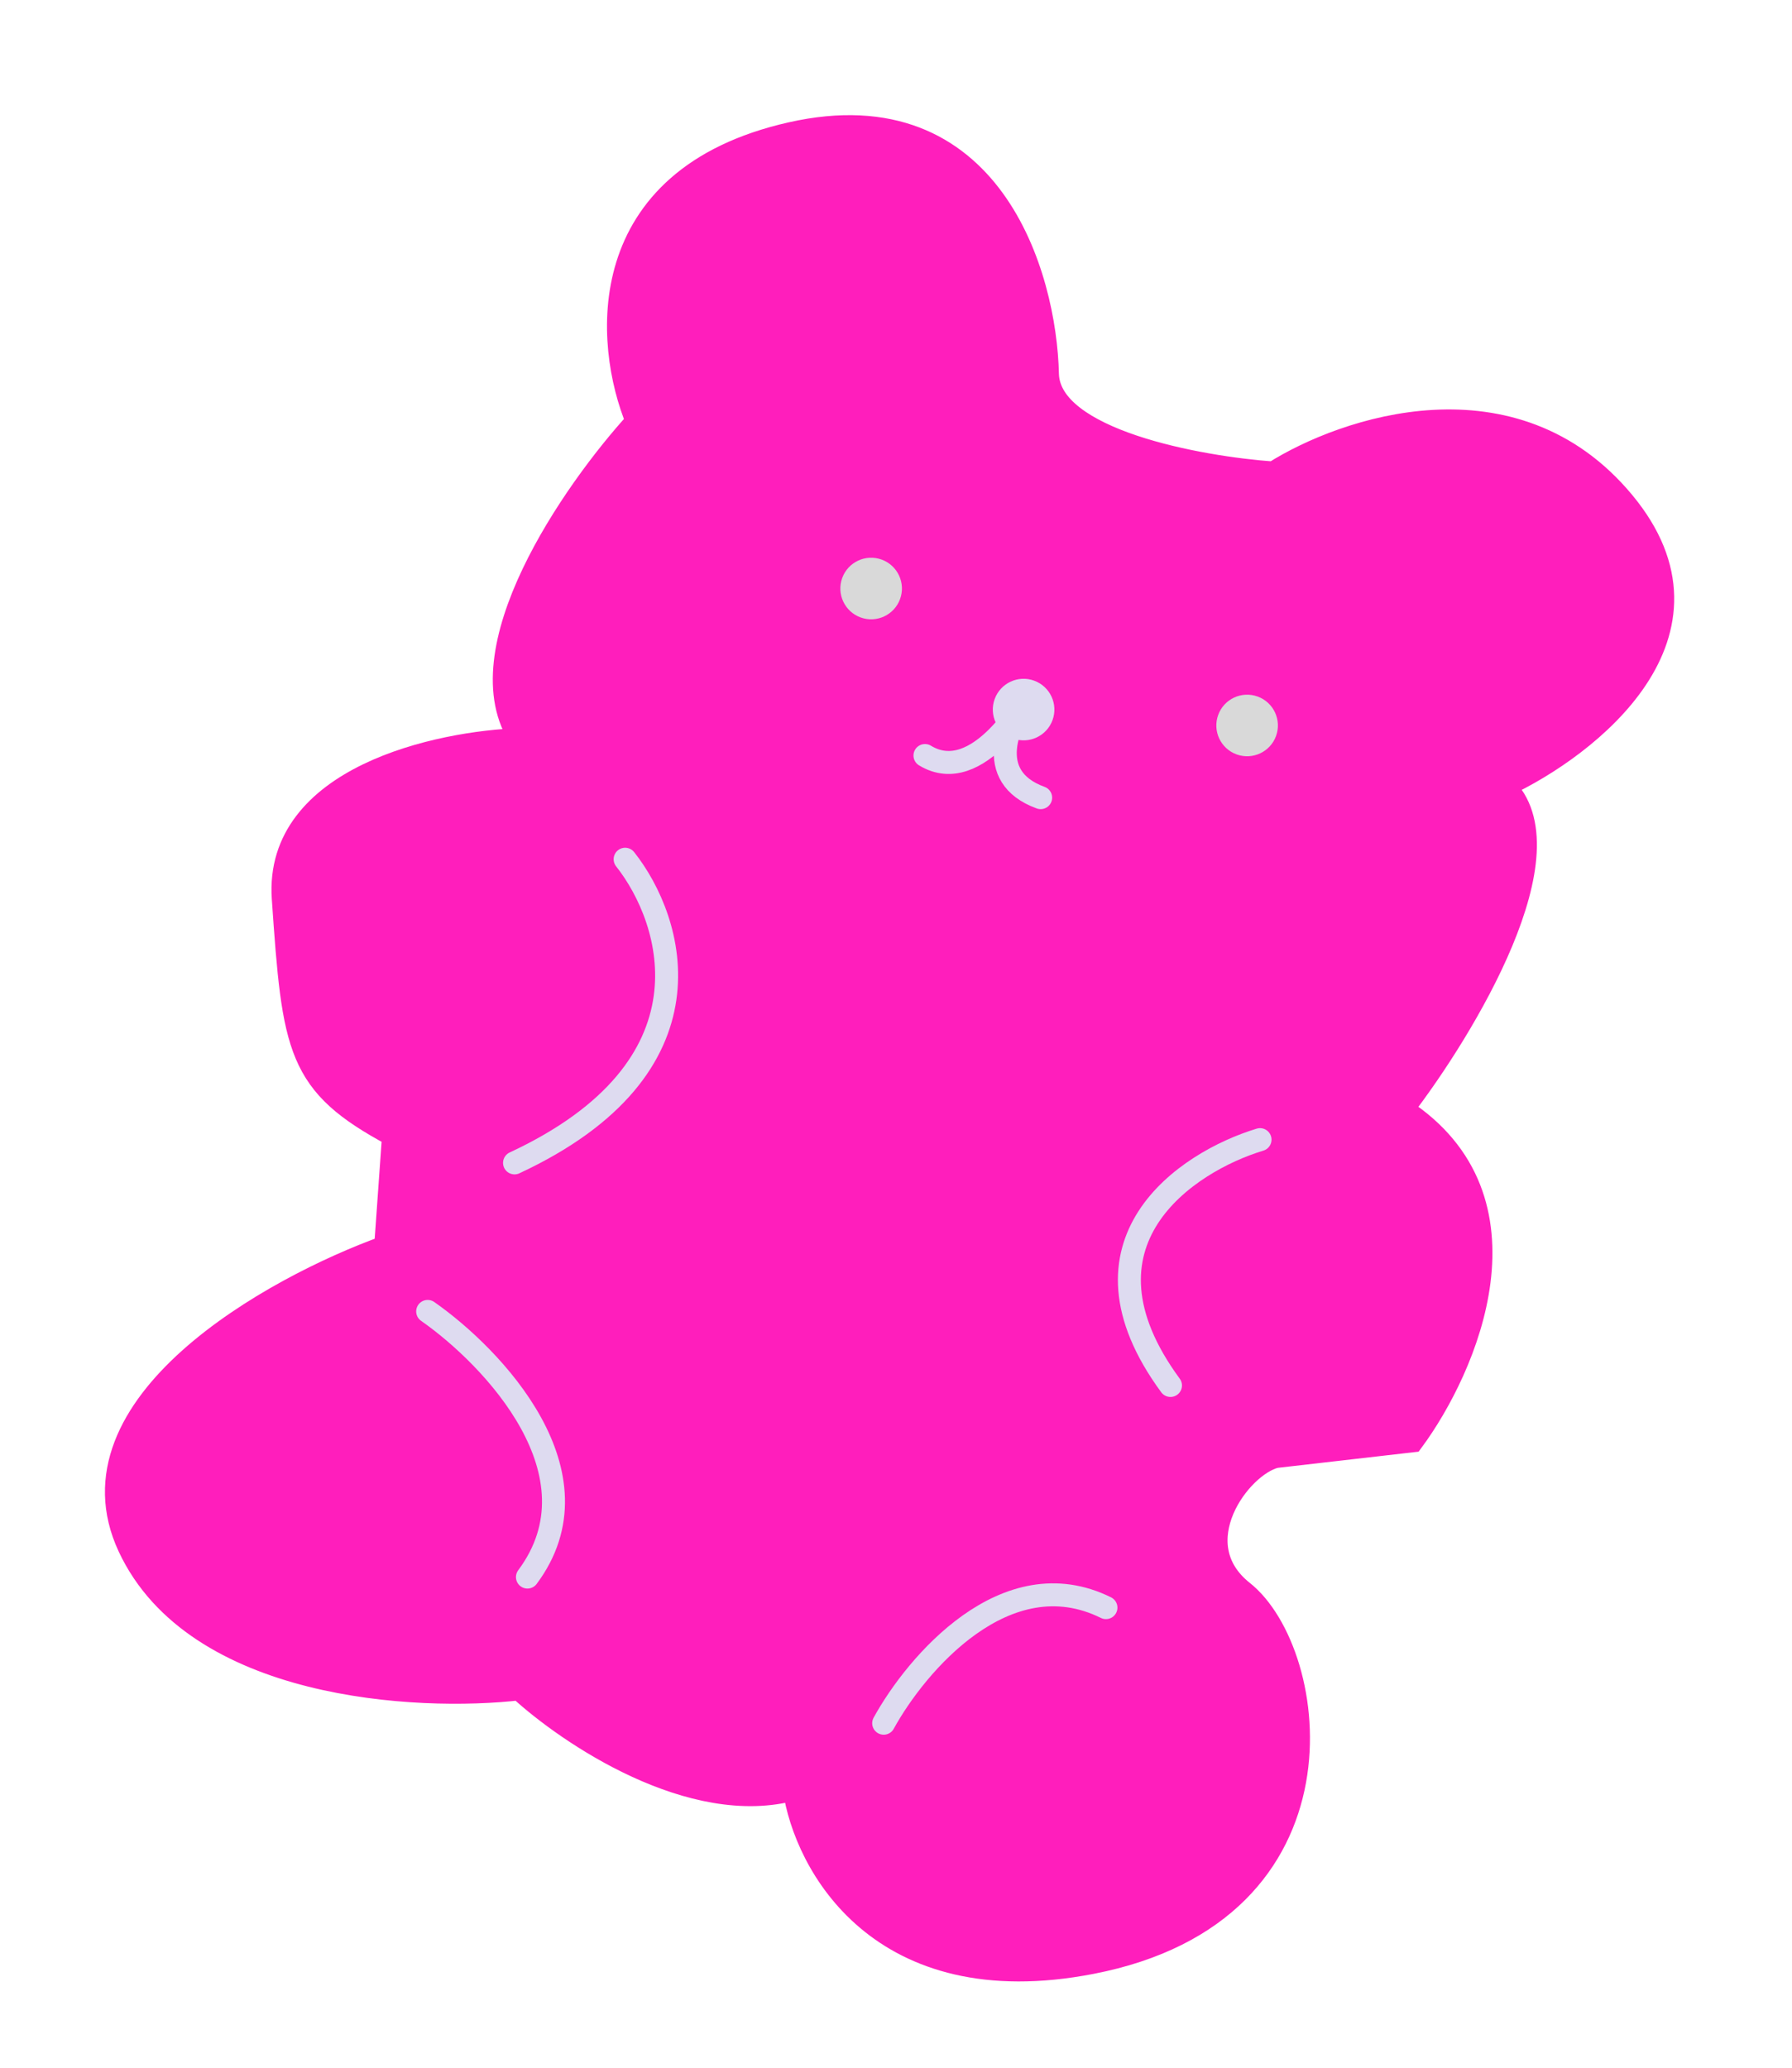 <svg width="78" height="90" viewBox="0 0 78 90" fill="none" xmlns="http://www.w3.org/2000/svg">
<path d="M34.438 5.813C43.138 3.849 45.499 11.98 45.592 16.292C45.682 19.176 52.19 20.359 55.433 20.589C58.525 18.626 65.897 16.131 70.655 21.857C75.414 27.582 69.162 32.481 65.441 34.215C68.415 37.01 63.737 44.764 61.026 48.291C67.022 52.186 63.825 59.529 61.476 62.713L55.524 63.397C53.96 63.777 51.436 67.183 54.09 69.29C57.408 71.925 59.004 83.2 47.5 85.425C38.297 87.206 35.046 81.126 34.571 77.864C30.129 79.098 24.747 75.474 22.612 73.508C18.148 74.021 8.499 73.5 5.618 67.318C2.738 61.136 11.863 56.047 16.785 54.276L17.131 49.412C12.955 47.178 12.784 45.69 12.33 39.108C11.966 33.843 19.087 32.301 22.692 32.189C20.084 28.387 24.968 21.374 27.736 18.342C26.345 14.984 25.738 7.777 34.438 5.813Z" fill="#FF1EBC" stroke="#FF1EBC"/>
<path d="M27.21 37.399C29.326 40.071 31.326 46.455 22.396 50.616" stroke="#DEDBF0" stroke-linecap="round"/>
<path d="M18.615 57.081C21.456 59.067 26.303 64.159 22.958 68.644" stroke="#DEDBF0" stroke-linecap="round"/>
<path d="M38.464 75.005C39.877 72.43 43.79 67.82 48.138 69.974" stroke="#DEDBF0" stroke-linecap="round"/>
<path d="M54.845 49.604C51.64 50.575 46.373 54.075 50.947 60.304" stroke="#DEDBF0" stroke-linecap="round"/>
<path d="M40.261 32.885C42.595 34.306 44.783 30.255 44.783 30.255C43.905 31.361 42.779 33.802 45.296 34.719" stroke="#DEDBF0" stroke-linecap="round"/>
<circle cx="54.283" cy="31.577" r="1.34" transform="rotate(20.015 54.283 31.577)" fill="#D9D9D9"/>
<circle cx="37.918" cy="25.616" r="1.34" transform="rotate(20.015 37.918 25.616)" fill="#D9D9D9"/>
<circle cx="44.554" cy="30.885" r="1.34" transform="rotate(20.015 44.554 30.885)" fill="#DEDBF0"/>
</svg>
